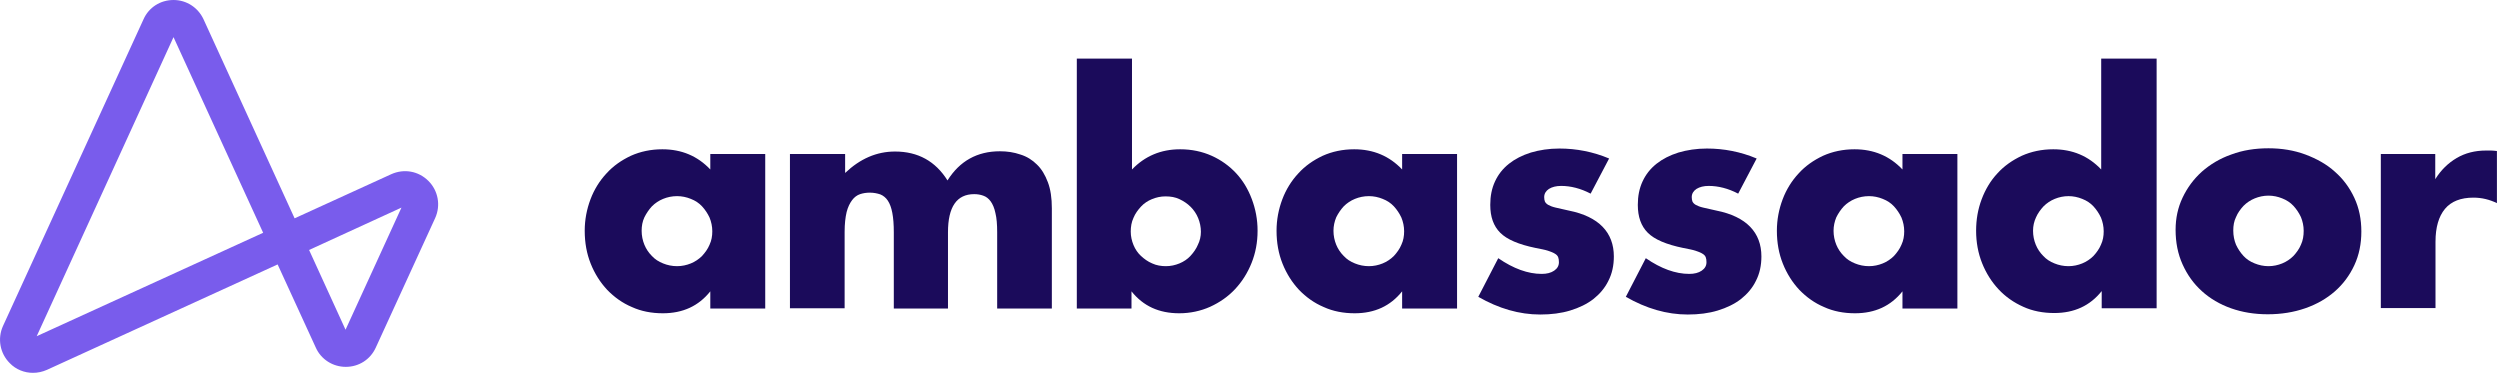 <svg viewBox="0 0 751 112" fill="none" xmlns="http://www.w3.org/2000/svg">
<path d="M715.125 46.267H731.55V53.829C733.275 51.059 735.45 48.963 738 47.465C740.55 45.968 743.475 45.219 746.85 45.219C747.3 45.219 747.75 45.219 748.275 45.219C748.8 45.219 749.4 45.294 750.075 45.369V61.016C747.9 59.968 745.575 59.369 743.025 59.369C739.2 59.369 736.35 60.492 734.475 62.738C732.6 64.984 731.625 68.278 731.625 72.62V92.535H715.2V46.267H715.125Z" fill="#1B0B5B"/>
<path d="M213.375 46.267H229.875V92.684H213.375V87.519C209.85 91.936 205.125 94.107 199.125 94.107C195.75 94.107 192.6 93.508 189.825 92.235C186.975 91.037 184.5 89.241 182.4 87.07C180.3 84.823 178.65 82.203 177.45 79.209C176.25 76.214 175.65 72.92 175.65 69.326C175.65 66.032 176.25 62.888 177.375 59.893C178.5 56.898 180.15 54.278 182.175 52.107C184.2 49.861 186.675 48.139 189.525 46.791C192.375 45.519 195.525 44.845 198.975 44.845C204.75 44.845 209.55 46.866 213.375 50.909V46.267ZM192.75 69.326C192.75 70.823 193.05 72.246 193.575 73.519C194.1 74.791 194.85 75.914 195.825 76.888C196.725 77.861 197.85 78.61 199.2 79.134C200.475 79.658 201.9 79.957 203.4 79.957C204.825 79.957 206.25 79.658 207.525 79.134C208.8 78.61 209.925 77.861 210.9 76.888C211.8 75.914 212.625 74.791 213.15 73.519C213.75 72.246 213.975 70.898 213.975 69.476C213.975 68.053 213.675 66.631 213.15 65.358C212.55 64.085 211.8 62.963 210.9 61.989C210 61.016 208.875 60.267 207.525 59.743C206.25 59.219 204.825 58.92 203.4 58.92C201.9 58.92 200.475 59.219 199.2 59.743C197.925 60.267 196.8 61.016 195.825 61.989C194.925 62.963 194.175 64.085 193.575 65.283C192.975 66.556 192.75 67.904 192.75 69.326Z" fill="#1B0B5B"/>
<path d="M237.45 46.267H253.875V51.957C258.375 47.69 263.325 45.519 268.875 45.519C275.775 45.519 281.025 48.438 284.625 54.203C288.3 48.364 293.55 45.444 300.375 45.444C302.55 45.444 304.575 45.743 306.525 46.417C308.475 47.016 310.125 48.064 311.475 49.412C312.9 50.759 313.95 52.556 314.775 54.727C315.6 56.898 315.975 59.519 315.975 62.588V92.684H299.55V69.775C299.55 67.454 299.4 65.508 299.025 64.011C298.725 62.513 298.2 61.316 297.6 60.492C297 59.668 296.25 59.069 295.35 58.77C294.525 58.471 293.625 58.321 292.65 58.321C287.4 58.321 284.775 62.139 284.775 69.775V92.684H268.5V69.775C268.5 67.454 268.35 65.508 268.05 63.936C267.75 62.364 267.3 61.166 266.7 60.267C266.1 59.369 265.35 58.77 264.45 58.396C263.55 58.096 262.5 57.872 261.3 57.872C260.25 57.872 259.275 58.021 258.375 58.321C257.475 58.62 256.65 59.219 255.975 60.118C255.3 61.016 254.7 62.214 254.325 63.711C253.95 65.283 253.725 67.23 253.725 69.701V92.61H237.3V46.267H237.45Z" fill="#1B0B5B"/>
<path d="M340.05 17.594V50.909C343.95 46.866 348.75 44.845 354.525 44.845C357.975 44.845 361.125 45.519 363.975 46.791C366.825 48.064 369.3 49.861 371.325 52.032C373.35 54.203 374.925 56.824 376.05 59.818C377.175 62.813 377.775 65.957 377.775 69.326C377.775 72.77 377.175 75.989 375.975 78.984C374.775 81.979 373.125 84.599 371.025 86.845C368.925 89.091 366.45 90.813 363.525 92.16C360.675 93.433 357.525 94.107 354.225 94.107C348.15 94.107 343.425 91.936 339.9 87.519V92.684H323.475V17.594H340.05ZM360.75 69.626C360.75 68.203 360.45 66.781 359.925 65.508C359.4 64.235 358.65 63.112 357.675 62.139C356.7 61.166 355.575 60.417 354.3 59.818C353.025 59.219 351.675 58.995 350.1 58.995C348.675 58.995 347.325 59.294 346.05 59.818C344.775 60.342 343.65 61.091 342.75 62.064C341.85 63.037 341.025 64.16 340.5 65.433C339.9 66.706 339.675 68.128 339.675 69.551C339.675 70.973 339.975 72.321 340.5 73.594C341.025 74.866 341.775 75.989 342.75 76.888C343.725 77.786 344.85 78.61 346.125 79.134C347.4 79.733 348.825 79.957 350.25 79.957C351.675 79.957 353.025 79.658 354.3 79.134C355.575 78.61 356.7 77.861 357.6 76.888C358.5 75.914 359.325 74.791 359.85 73.519C360.45 72.321 360.75 70.973 360.75 69.626Z" fill="#1B0B5B"/>
<path d="M421.2 46.267H437.7V92.684H421.2V87.519C417.675 91.936 412.95 94.107 406.95 94.107C403.575 94.107 400.425 93.508 397.65 92.235C394.8 91.037 392.325 89.241 390.225 87.07C388.125 84.823 386.475 82.203 385.275 79.209C384.075 76.214 383.475 72.92 383.475 69.326C383.475 66.032 384.075 62.888 385.2 59.893C386.325 56.898 387.975 54.278 390 52.107C392.025 49.861 394.5 48.139 397.35 46.791C400.2 45.519 403.35 44.845 406.8 44.845C412.575 44.845 417.375 46.866 421.2 50.909V46.267ZM400.575 69.326C400.575 70.823 400.875 72.246 401.4 73.519C401.925 74.791 402.675 75.914 403.65 76.888C404.55 77.861 405.675 78.61 407.025 79.134C408.3 79.658 409.725 79.957 411.225 79.957C412.65 79.957 414.075 79.658 415.35 79.134C416.625 78.61 417.75 77.861 418.725 76.888C419.625 75.914 420.45 74.791 420.975 73.519C421.575 72.246 421.8 70.898 421.8 69.476C421.8 68.053 421.5 66.631 420.975 65.358C420.375 64.085 419.625 62.963 418.725 61.989C417.825 61.016 416.7 60.267 415.35 59.743C414.075 59.219 412.65 58.92 411.225 58.92C409.725 58.92 408.3 59.219 407.025 59.743C405.75 60.267 404.625 61.016 403.65 61.989C402.75 62.963 402 64.085 401.4 65.283C400.875 66.556 400.575 67.904 400.575 69.326Z" fill="#1B0B5B"/>
<path d="M477.825 58.171C474.825 56.599 471.825 55.85 468.975 55.85C467.475 55.85 466.275 56.15 465.3 56.749C464.4 57.348 463.875 58.171 463.875 59.219C463.875 59.743 463.95 60.193 464.1 60.567C464.25 60.866 464.55 61.241 465.075 61.54C465.6 61.84 466.35 62.139 467.325 62.364C468.3 62.588 469.65 62.888 471.3 63.262C475.8 64.16 479.175 65.808 481.425 68.128C483.675 70.449 484.8 73.444 484.8 77.037C484.8 79.733 484.275 82.203 483.15 84.374C482.1 86.546 480.525 88.342 478.65 89.84C476.7 91.337 474.375 92.46 471.675 93.283C468.975 94.107 465.975 94.481 462.675 94.481C456.375 94.481 450.225 92.684 444.075 89.166L450.075 77.561C454.65 80.706 459 82.278 463.125 82.278C464.625 82.278 465.9 81.979 466.875 81.305C467.85 80.631 468.3 79.808 468.3 78.759C468.3 78.16 468.225 77.636 468.075 77.262C467.925 76.888 467.625 76.513 467.1 76.214C466.65 75.914 465.9 75.615 465 75.316C464.1 75.016 462.825 74.791 461.325 74.492C456.225 73.444 452.7 71.947 450.675 69.925C448.65 67.904 447.675 65.134 447.675 61.54C447.675 58.92 448.125 56.599 449.1 54.503C450.075 52.406 451.425 50.684 453.3 49.187C455.1 47.765 457.275 46.642 459.9 45.818C462.45 45.069 465.3 44.62 468.45 44.62C473.55 44.62 478.575 45.594 483.375 47.615L477.825 58.171Z" fill="#1B0B5B"/>
<path d="M522.15 58.171C519.15 56.599 516.15 55.85 513.3 55.85C511.8 55.85 510.6 56.15 509.625 56.749C508.725 57.348 508.2 58.171 508.2 59.219C508.2 59.743 508.275 60.193 508.425 60.567C508.575 60.866 508.875 61.241 509.4 61.54C509.925 61.84 510.675 62.139 511.65 62.364C512.625 62.588 513.975 62.888 515.625 63.262C520.125 64.16 523.5 65.808 525.75 68.128C528 70.449 529.125 73.444 529.125 77.037C529.125 79.733 528.6 82.203 527.475 84.374C526.425 86.546 524.85 88.342 522.975 89.84C521.025 91.337 518.7 92.46 516 93.283C513.3 94.107 510.3 94.481 507 94.481C500.7 94.481 494.55 92.684 488.4 89.166L494.4 77.561C498.975 80.706 503.325 82.278 507.45 82.278C508.95 82.278 510.225 81.979 511.2 81.305C512.175 80.631 512.625 79.808 512.625 78.759C512.625 78.16 512.55 77.636 512.4 77.262C512.25 76.888 511.95 76.513 511.425 76.214C510.975 75.914 510.225 75.615 509.325 75.316C508.425 75.016 507.15 74.791 505.65 74.492C500.55 73.444 497.025 71.947 495 69.925C492.975 67.904 492 65.134 492 61.54C492 58.92 492.45 56.599 493.425 54.503C494.4 52.406 495.75 50.684 497.625 49.187C499.425 47.765 501.6 46.642 504.225 45.818C506.775 45.069 509.625 44.62 512.775 44.62C517.875 44.62 522.9 45.594 527.7 47.615L522.15 58.171Z" fill="#1B0B5B"/>
<path d="M571.5 46.267H588V92.684H571.5V87.519C567.975 91.936 563.25 94.107 557.25 94.107C553.875 94.107 550.725 93.508 547.95 92.235C545.1 91.037 542.625 89.241 540.525 87.07C538.425 84.823 536.775 82.203 535.575 79.209C534.375 76.214 533.775 72.92 533.775 69.326C533.775 66.032 534.375 62.888 535.5 59.893C536.625 56.898 538.275 54.278 540.3 52.107C542.325 49.861 544.8 48.139 547.65 46.791C550.5 45.519 553.65 44.845 557.1 44.845C562.875 44.845 567.675 46.866 571.5 50.909V46.267ZM550.8 69.326C550.8 70.823 551.1 72.246 551.625 73.519C552.15 74.791 552.9 75.914 553.875 76.888C554.775 77.861 555.9 78.61 557.25 79.134C558.525 79.658 559.95 79.957 561.45 79.957C562.875 79.957 564.3 79.658 565.575 79.134C566.85 78.61 567.975 77.861 568.95 76.888C569.85 75.914 570.675 74.791 571.2 73.519C571.8 72.246 572.025 70.898 572.025 69.476C572.025 68.053 571.725 66.631 571.2 65.358C570.6 64.085 569.85 62.963 568.95 61.989C568.05 61.016 566.925 60.267 565.575 59.743C564.3 59.219 562.875 58.92 561.45 58.92C559.95 58.92 558.525 59.219 557.25 59.743C555.975 60.267 554.85 61.016 553.875 61.989C552.975 62.963 552.225 64.085 551.625 65.283C551.1 66.556 550.8 67.904 550.8 69.326Z" fill="#1B0B5B"/>
<path d="M631.35 17.594H647.85V92.61H631.35V87.444C627.825 91.861 623.1 94.032 617.1 94.032C613.725 94.032 610.575 93.433 607.8 92.16C604.95 90.888 602.475 89.166 600.375 86.92C598.275 84.674 596.625 82.053 595.425 79.059C594.225 76.064 593.625 72.77 593.625 69.326C593.625 66.032 594.15 62.888 595.275 59.893C596.4 56.898 597.975 54.278 600 52.107C602.025 49.861 604.5 48.139 607.35 46.791C610.2 45.519 613.35 44.845 616.8 44.845C622.575 44.845 627.375 46.866 631.2 50.909V17.594H631.35ZM610.725 69.326C610.725 70.823 611.025 72.246 611.55 73.519C612.075 74.791 612.825 75.914 613.8 76.888C614.7 77.861 615.825 78.61 617.175 79.134C618.45 79.658 619.875 79.957 621.375 79.957C622.8 79.957 624.225 79.658 625.5 79.134C626.775 78.61 627.9 77.861 628.875 76.888C629.775 75.914 630.6 74.791 631.125 73.519C631.725 72.246 631.95 70.898 631.95 69.476C631.95 68.053 631.65 66.631 631.125 65.358C630.525 64.086 629.775 62.963 628.875 61.989C627.975 61.016 626.85 60.267 625.5 59.743C624.225 59.219 622.8 58.92 621.375 58.92C619.95 58.92 618.525 59.219 617.25 59.743C615.975 60.267 614.85 61.016 613.875 61.989C612.975 62.963 612.15 64.086 611.625 65.283C611.025 66.556 610.725 67.904 610.725 69.326Z" fill="#1B0B5B"/>
<path d="M653.55 69.027C653.55 65.583 654.225 62.364 655.65 59.369C657.075 56.374 658.95 53.829 661.425 51.583C663.9 49.412 666.825 47.615 670.275 46.417C673.65 45.144 677.4 44.545 681.45 44.545C685.425 44.545 689.1 45.144 692.55 46.417C695.925 47.69 698.925 49.337 701.4 51.583C703.875 53.754 705.825 56.374 707.25 59.444C708.675 62.513 709.35 65.882 709.35 69.551C709.35 73.219 708.675 76.588 707.25 79.658C705.825 82.727 703.875 85.348 701.4 87.519C698.925 89.69 695.925 91.412 692.475 92.61C689.025 93.808 685.275 94.406 681.225 94.406C677.25 94.406 673.575 93.808 670.2 92.61C666.825 91.412 663.9 89.69 661.425 87.444C658.95 85.198 657.075 82.578 655.65 79.433C654.225 76.289 653.55 72.845 653.55 69.027ZM670.875 69.251C670.875 70.823 671.175 72.246 671.7 73.519C672.3 74.791 673.05 75.914 673.95 76.888C674.85 77.861 675.975 78.61 677.325 79.134C678.6 79.658 680.025 79.957 681.45 79.957C682.875 79.957 684.3 79.658 685.575 79.134C686.85 78.61 687.975 77.861 688.95 76.888C689.85 75.914 690.675 74.791 691.2 73.519C691.8 72.246 692.025 70.823 692.025 69.326C692.025 67.904 691.725 66.481 691.2 65.209C690.6 63.936 689.85 62.813 688.95 61.84C688.05 60.866 686.925 60.118 685.575 59.594C684.3 59.069 682.875 58.77 681.45 58.77C680.025 58.77 678.6 59.069 677.325 59.594C676.05 60.118 674.925 60.866 673.95 61.84C673.05 62.813 672.225 63.936 671.7 65.209C671.1 66.406 670.875 67.754 670.875 69.251Z" fill="#1B0B5B"/>
<path d="M9.9 112C7.35 112 4.8 111.027 2.925 109.08C-1.26362e-05 106.16 -0.825 101.743 0.9 97.925L43.125 5.765C44.7 2.246 48.15 0 52.125 0C56.025 0 59.475 2.246 61.125 5.765L88.5 65.583L117.525 52.332C121.35 50.61 125.7 51.358 128.7 54.353C131.625 57.273 132.45 61.69 130.725 65.508L112.875 104.438C111.225 108.032 107.775 110.203 103.875 110.203C99.975 110.203 96.45 107.957 94.875 104.438L83.4 79.433L14.1 111.102C12.75 111.701 11.325 112 9.9 112ZM52.125 11.155L11.025 100.995L79.05 69.925L52.125 11.155ZM92.85 75.091L103.8 99.048L120.6 62.364L92.85 75.091Z" fill="#795CEC"/>
</svg>
